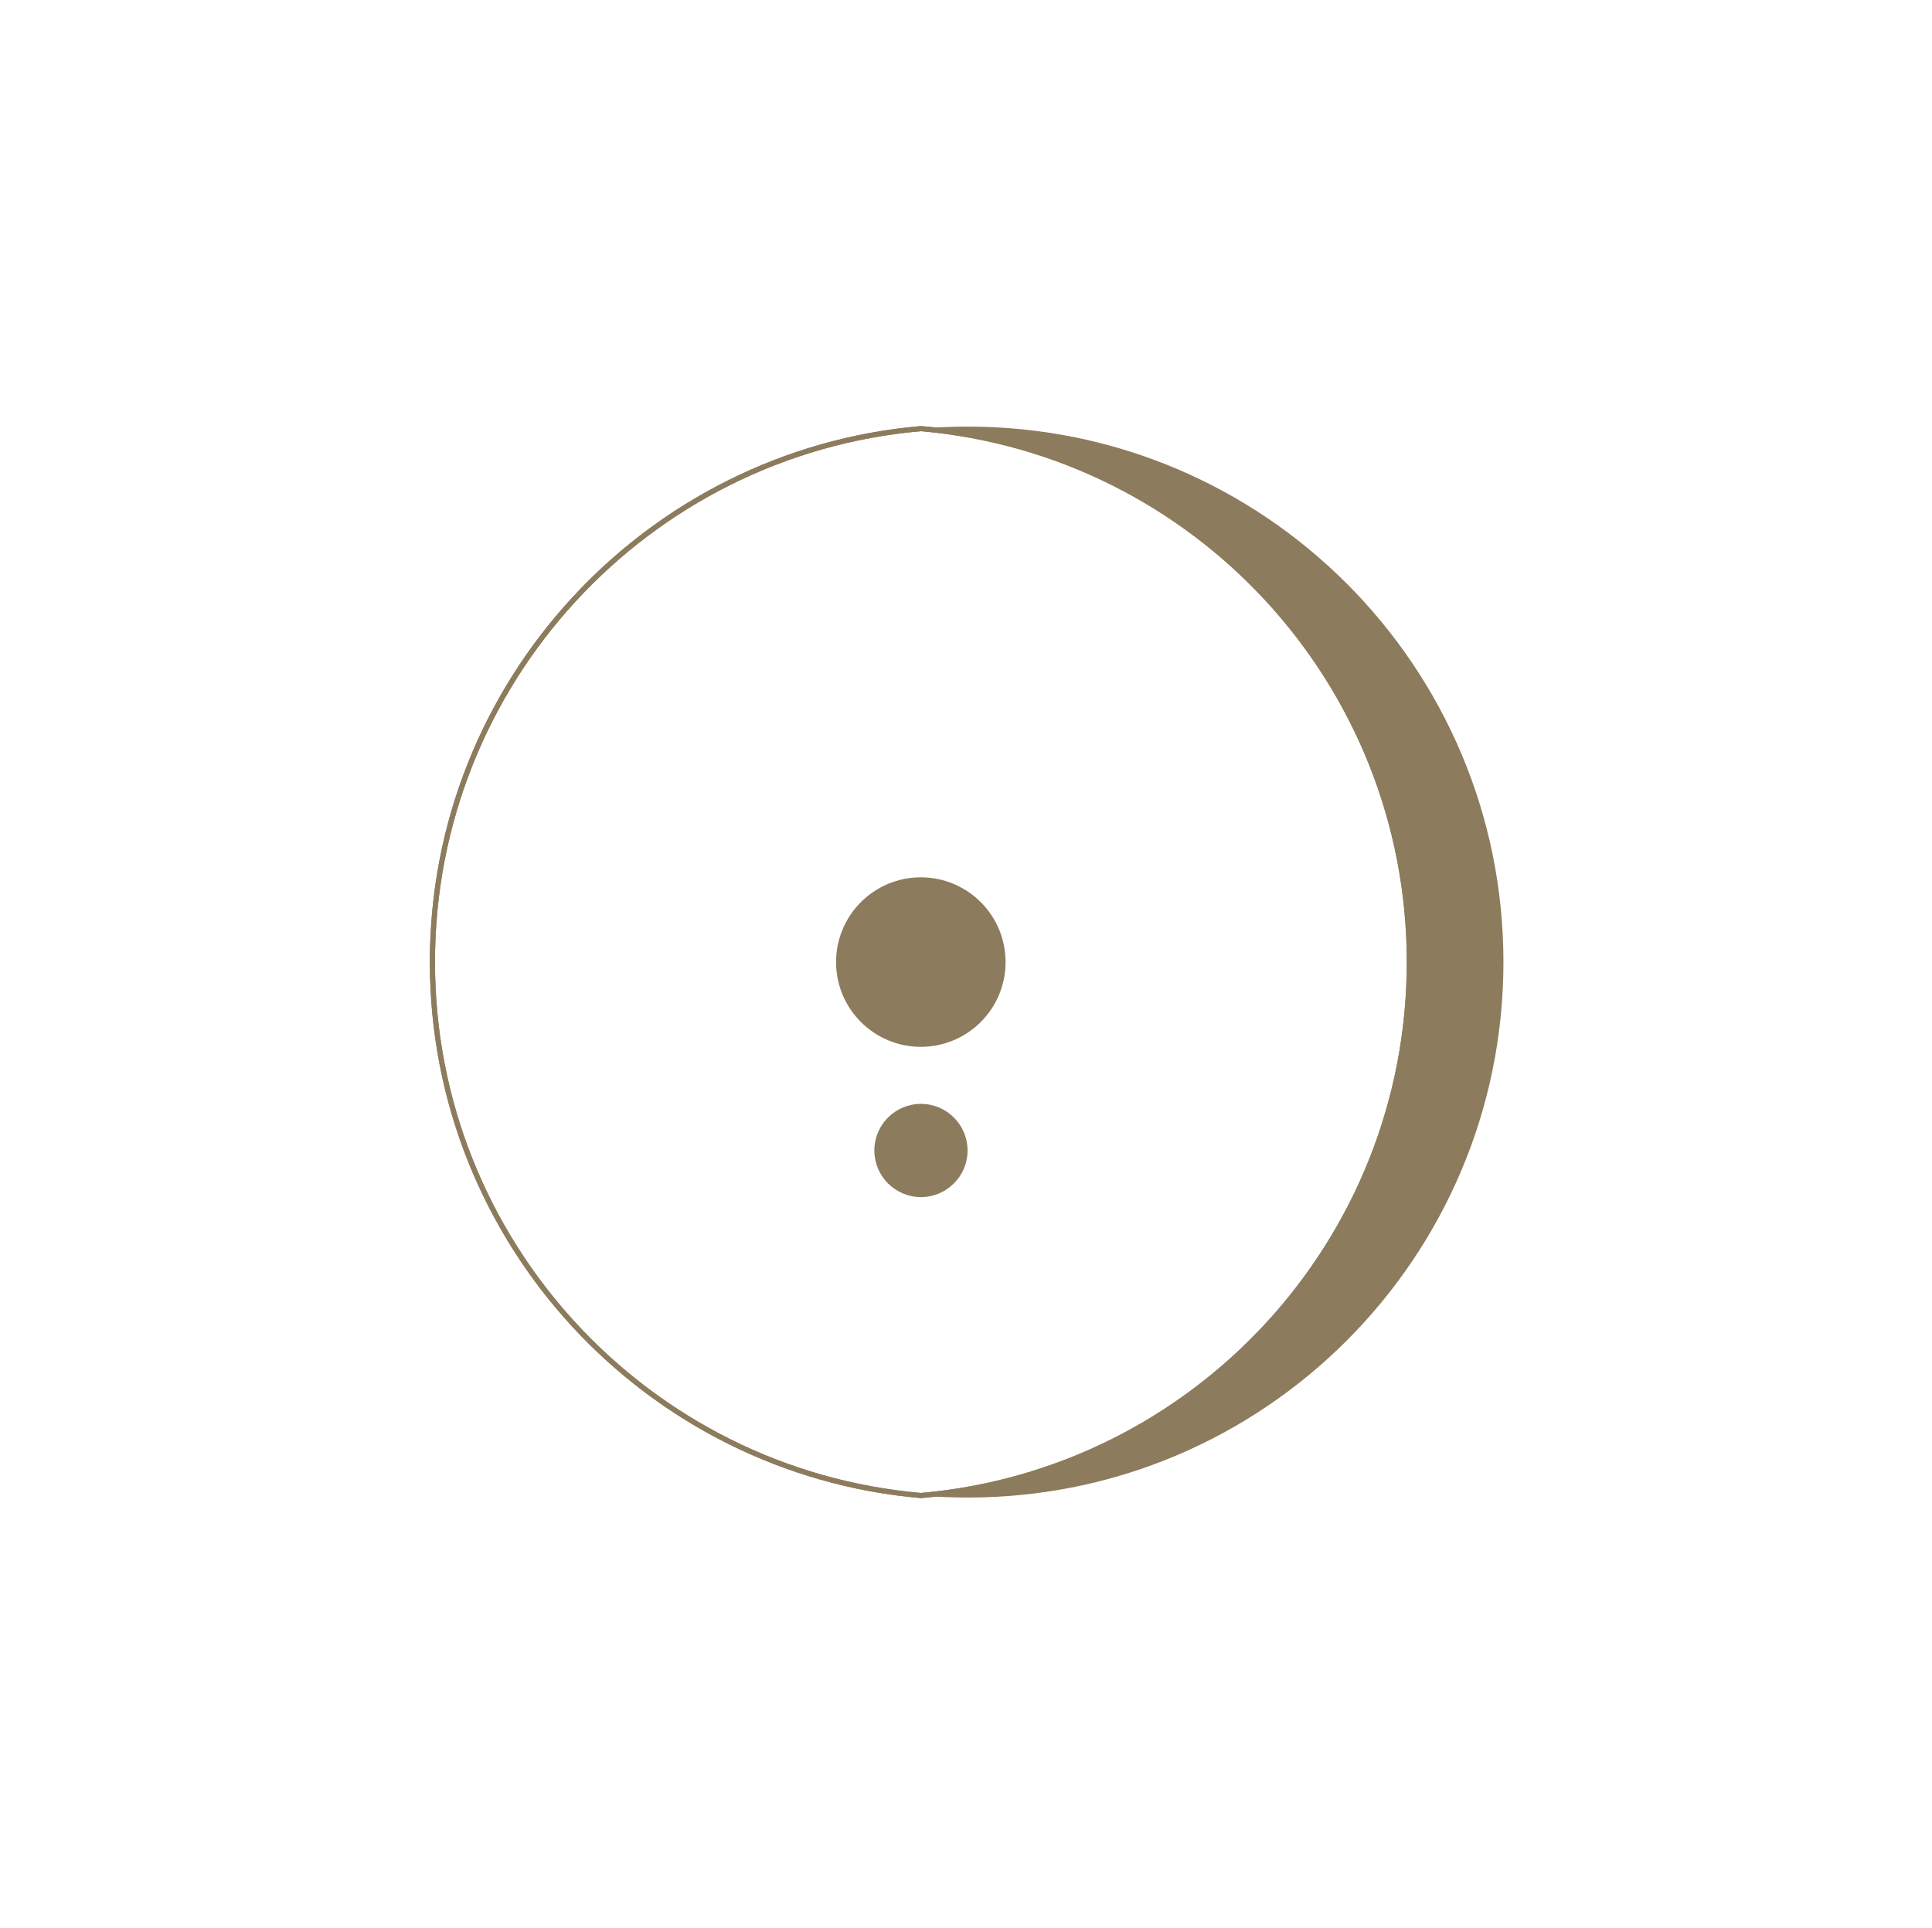 <svg xmlns="http://www.w3.org/2000/svg" width="501" height="500" viewBox="0 0 501 500" fill="none"><path d="M251 110.633C327.717 110.633 389.867 172.816 389.867 249.5C389.867 326.184 327.717 388.367 251 388.367C246.885 388.367 242.835 388.204 238.818 387.845C309.82 381.639 365.471 322.069 365.471 249.5C365.471 176.931 309.82 117.361 238.818 111.156C242.835 110.796 246.885 110.633 251 110.633Z" fill="#8C7C5D"></path><path d="M238.818 111.156C309.819 117.361 365.47 176.931 365.47 249.5C365.47 322.069 309.819 381.639 238.818 387.844C167.849 381.672 112.133 322.069 112.133 249.5C112.133 176.931 167.849 117.328 238.818 111.156Z" stroke="#8C7C5D" stroke-width="1.333" stroke-miterlimit="10"></path><path d="M238.818 111.156C309.819 117.361 365.47 176.931 365.47 249.5C365.47 322.069 309.819 381.639 238.818 387.844C167.849 381.672 112.133 322.069 112.133 249.5C112.133 176.931 167.849 117.328 238.818 111.156Z" stroke="#8C7C5D" stroke-width="1.333" stroke-miterlimit="10"></path><path d="M238.785 271.48C250.924 271.48 260.765 261.639 260.765 249.5C260.765 237.361 250.924 227.52 238.785 227.52C226.646 227.52 216.806 237.361 216.806 249.5C216.806 261.639 226.646 271.48 238.785 271.48Z" fill="#8C7C5D"></path><path d="M238.818 310.442C245.492 310.442 250.902 305.032 250.902 298.358C250.902 291.685 245.492 286.274 238.818 286.274C232.145 286.274 226.734 291.685 226.734 298.358C226.734 305.032 232.145 310.442 238.818 310.442Z" fill="#8C7C5D"></path></svg>